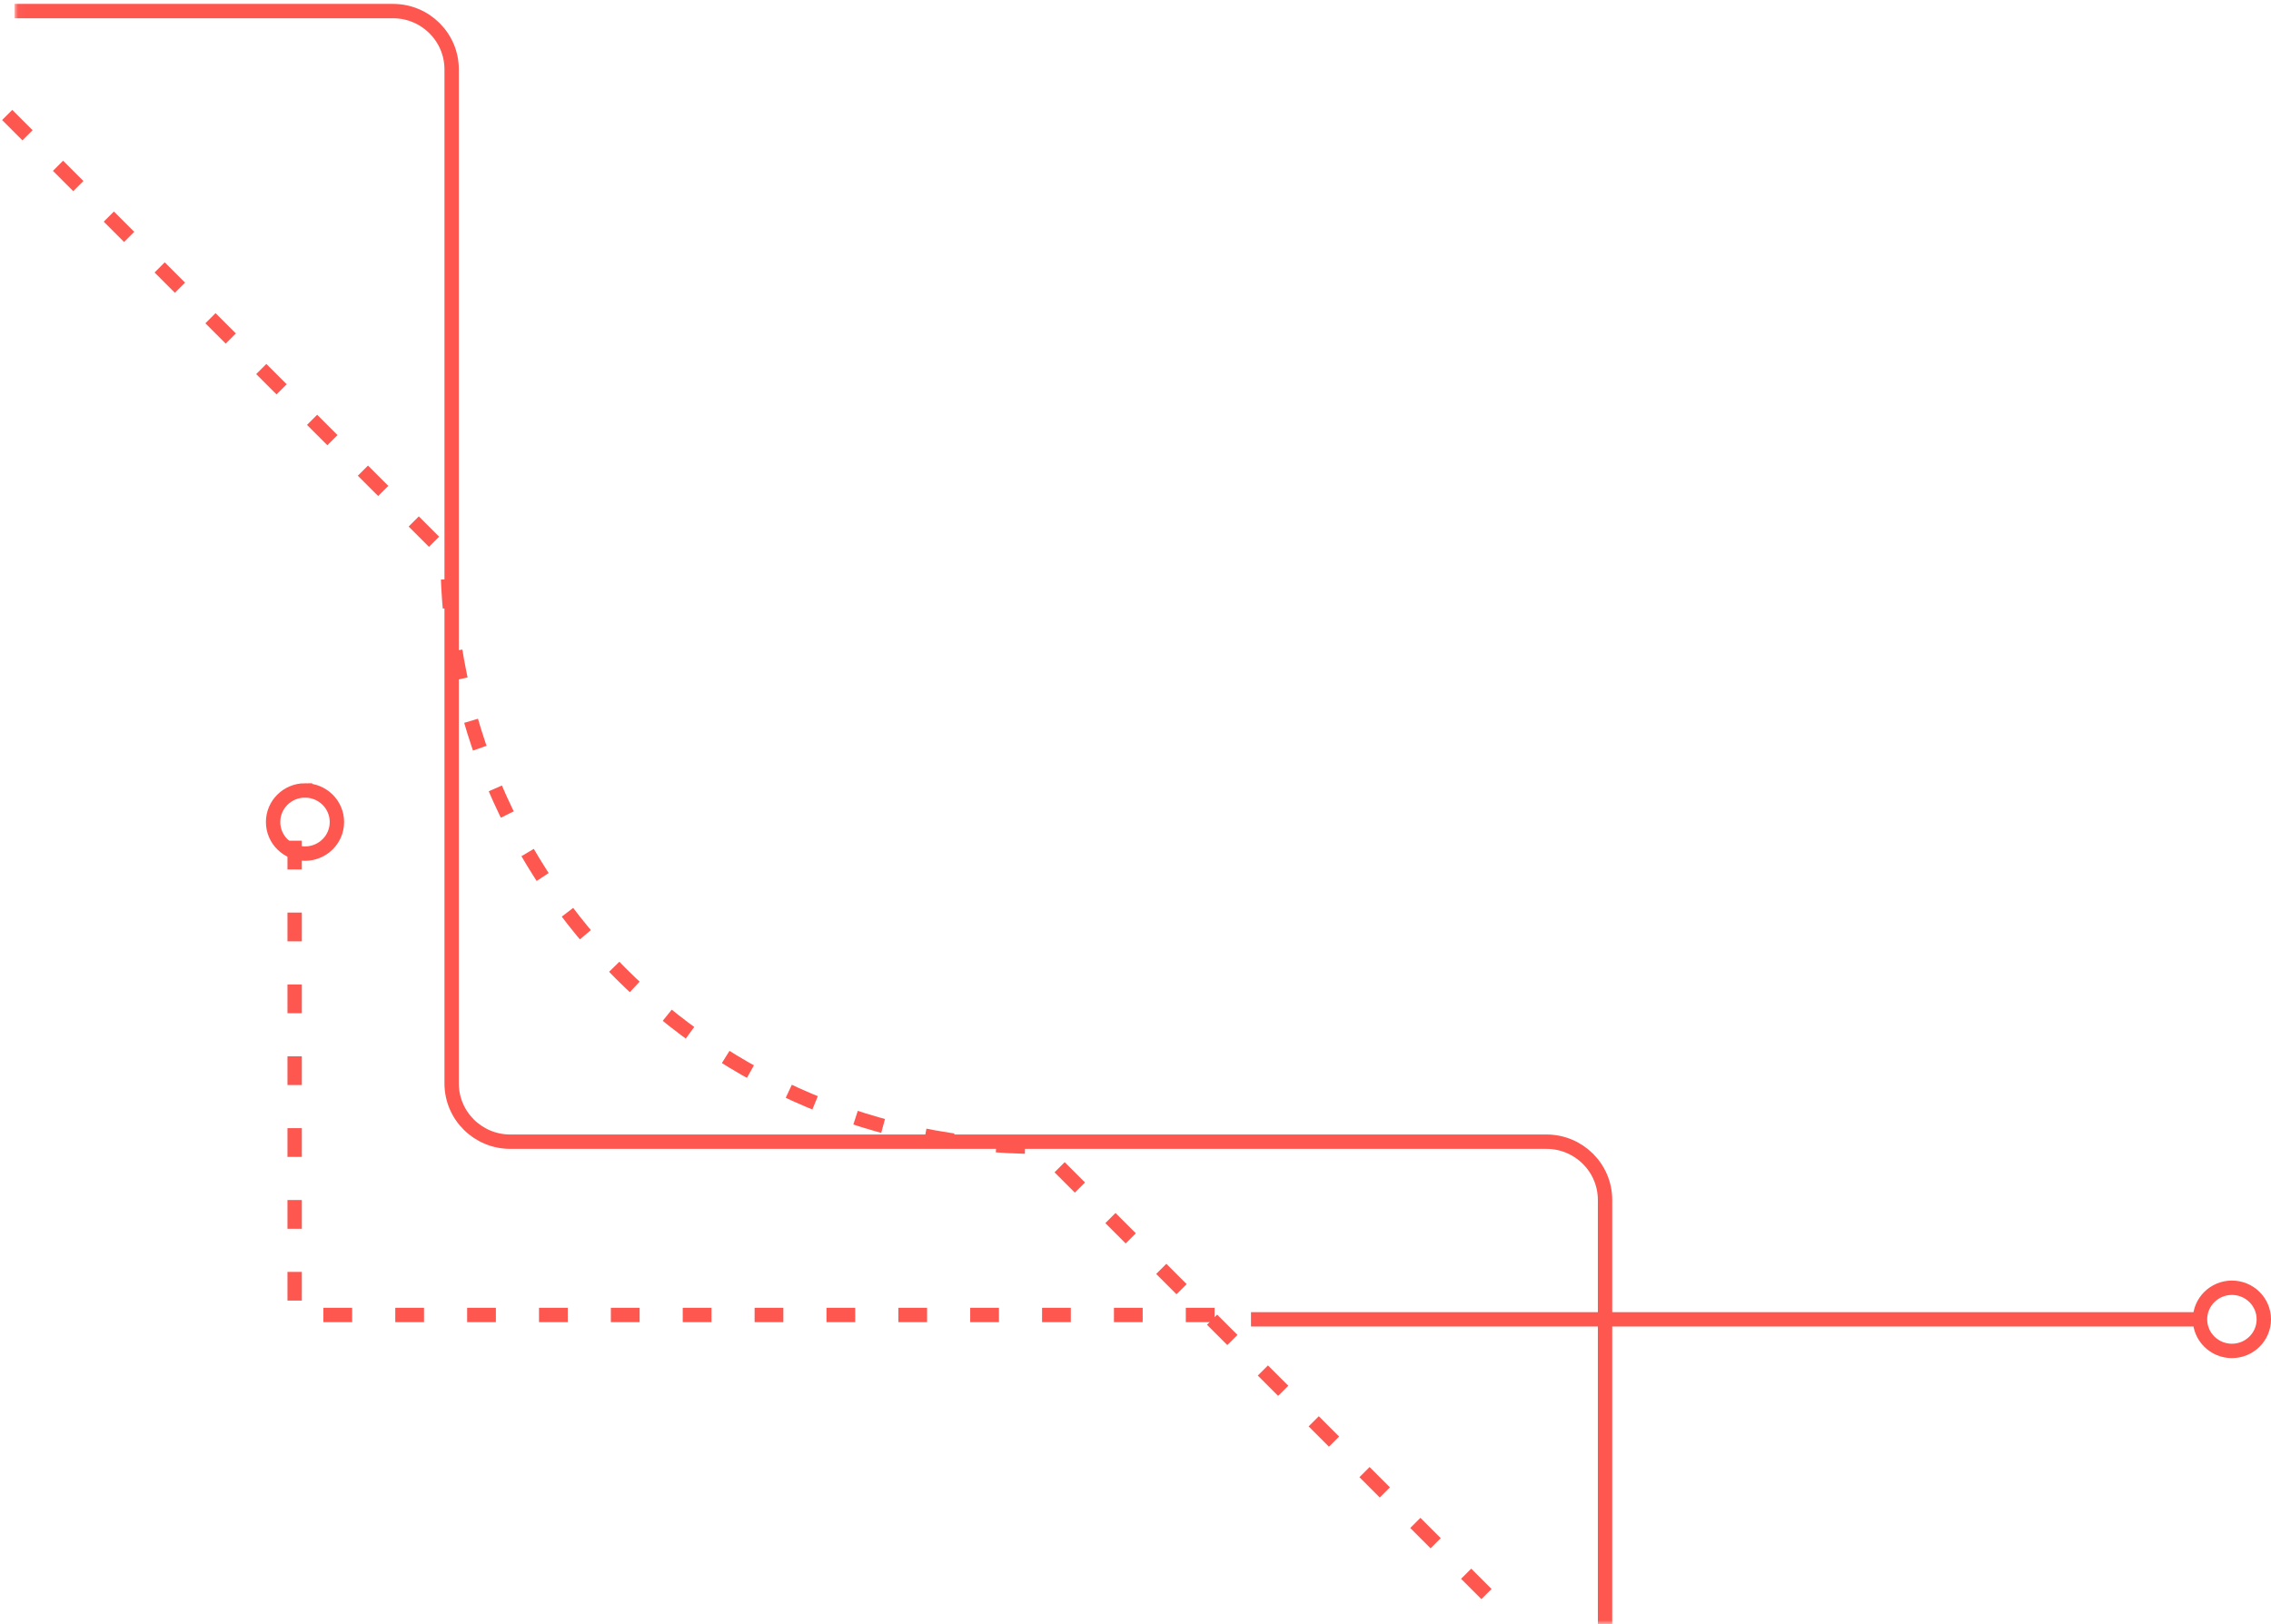 <?xml version="1.0" encoding="UTF-8"?>
<svg width="316px" height="226px" viewBox="0 0 316 226" version="1.1" xmlns="http://www.w3.org/2000/svg" xmlns:xlink="http://www.w3.org/1999/xlink">
    <!-- Generator: Sketch 59.1 (86144) - https://sketch.com -->
    <title>下载 (1)</title>
    <desc>Created with Sketch.</desc>
    <defs>
        <polygon id="path-1" points="0 0.029 230 0.029 230 227.197 0 227.197"></polygon>
    </defs>
    <g id="页面-1" stroke="none" stroke-width="1" fill="none" fill-rule="evenodd">
        <g id="下载-(1)" transform="translate(1, -4)">
            <g id="Group" transform="translate(115, 115) rotate(-90) translate(-115, -115) translate(0, 1)">
                <g id="Clipped">
                    <mask id="mask-2" fill="white">
                        <use xlink:href="#path-1"></use>
                    </mask>
                    <g id="a"></g>
                    <path d="M0,221.335 L59.01,221.335 C63.488,221.335 67.118,217.683 67.118,213.18 L67.118,68.999 C67.118,64.496 70.748,60.844 75.226,60.844 L216.349,60.844 C220.826,60.844 224.457,57.193 224.457,52.69 L224.457,0.029" id="Path" stroke="#FD5750" stroke-width="2" mask="url(#mask-2)"></path>
                </g>
            </g>
            <path d="M0,20 L61.281,81.281 C61.281,126.736 98.129,163.585 143.586,163.585 L209,229" id="Path" stroke="#FD5750" stroke-width="2" stroke-linejoin="round" stroke-dasharray="4,6"></path>
            <path d="M168,187 L40,187 L40,121" id="Path" stroke="#FD5750" stroke-width="2" stroke-linejoin="round" stroke-dasharray="4,6"></path>
            <path d="M305.12,187.605 L173.07,187.605 M309.56,183.209 C312.012,183.209 314,185.177 314,187.604 C314,190.032 312.012,192 309.56,192 C307.109,192 305.121,190.032 305.121,187.604 C305.121,185.177 307.109,183.209 309.56,183.209 Z M41.44,114.001 C43.893,114.001 45.88,115.969 45.88,118.397 C45.88,120.825 43.893,122.793 41.44,122.793 C38.988,122.793 37,120.825 37,118.397 C37,115.968 38.988,114 41.44,114 L41.44,114.001 Z" id="Shape" stroke="#FD5750" stroke-width="2"></path>
        </g>
    </g>
</svg>